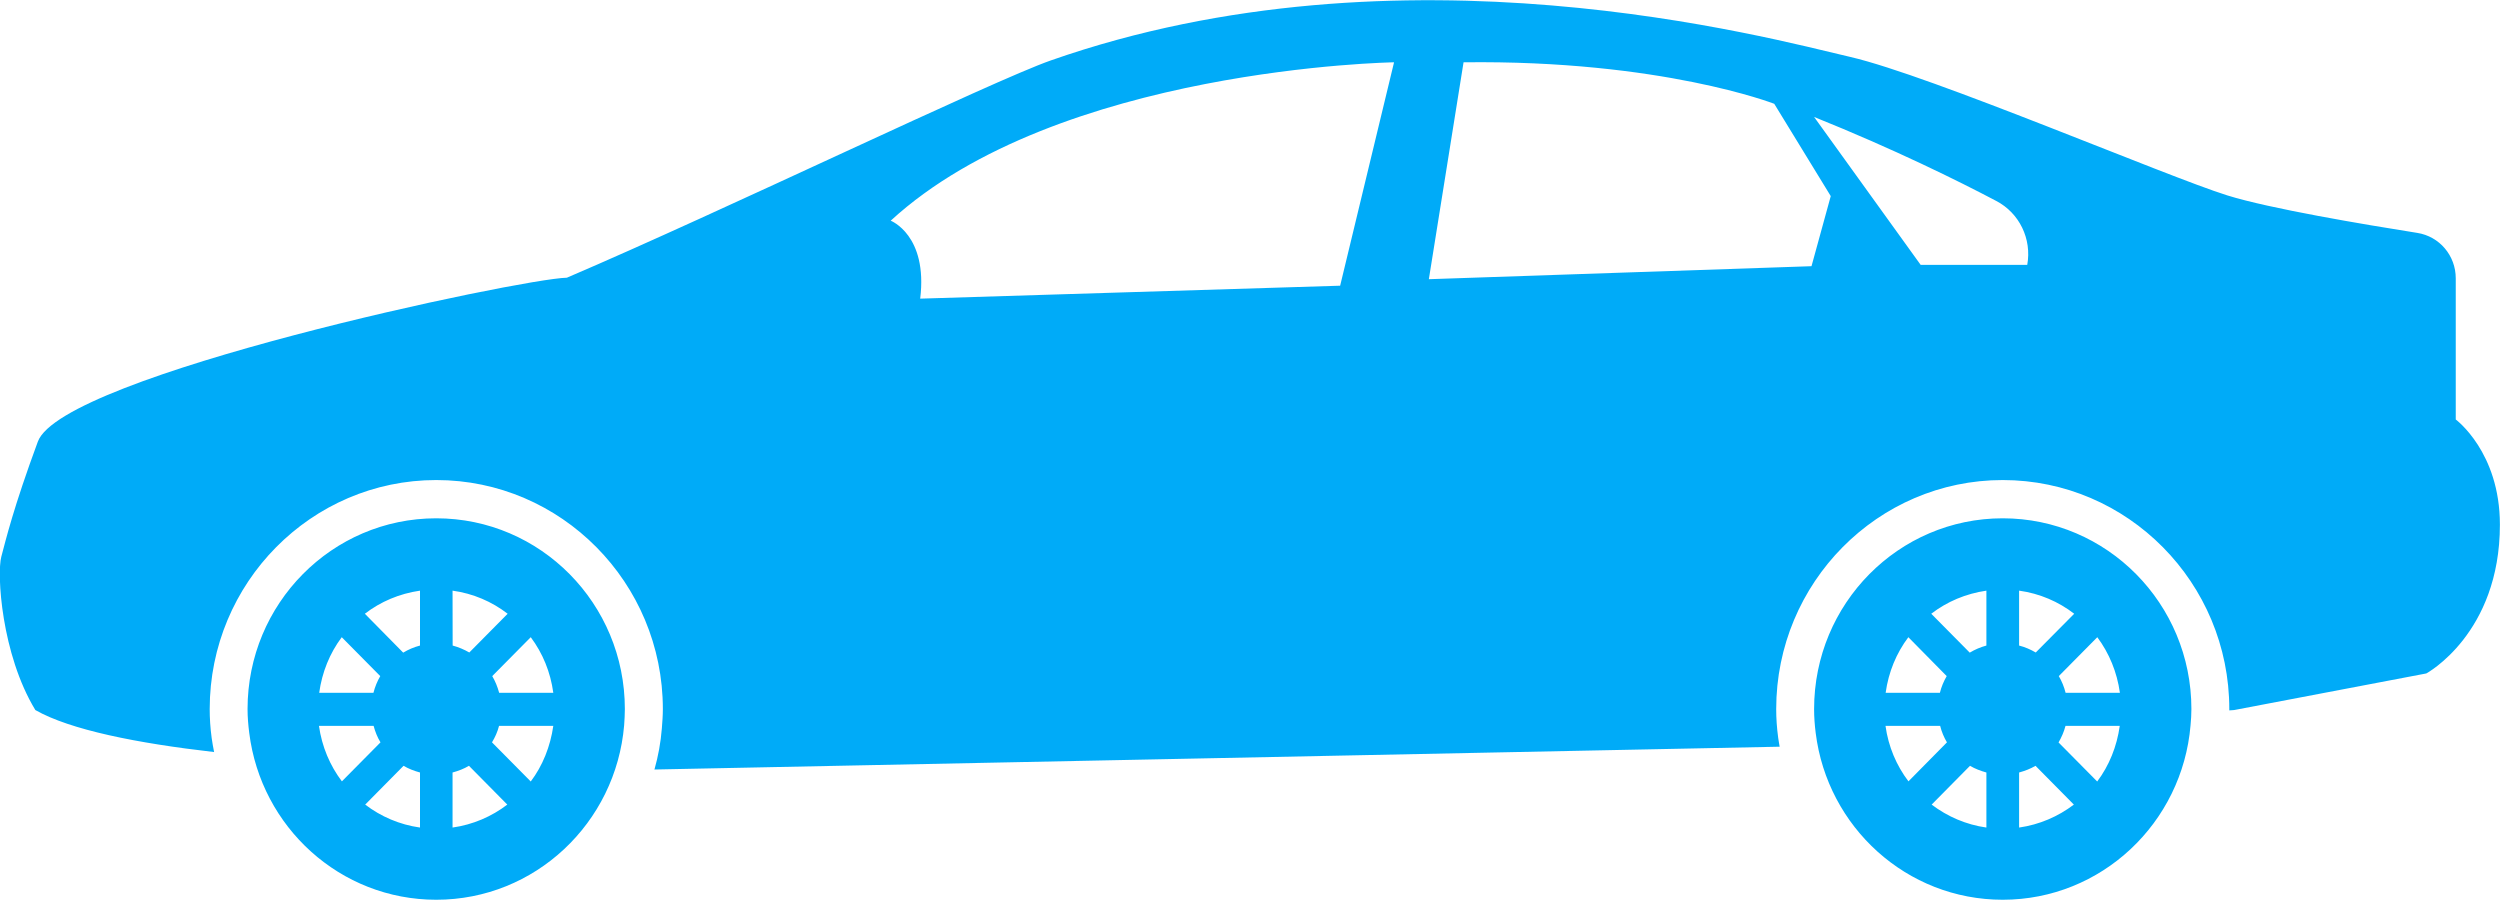 <svg xmlns="http://www.w3.org/2000/svg" xmlns:xlink="http://www.w3.org/1999/xlink" preserveAspectRatio="xMidYMid" width="50" height="18" viewBox="0 0 50 18">
  <defs>
    <style>
      .cls-1 {
        fill: #00abf8;
        fill-rule: evenodd;
      }
    </style>
  </defs>
  <path d="M48.526,13.469 L44.682,14.201 L44.586,14.208 C44.586,14.201 44.586,14.190 44.586,14.181 C44.586,11.654 42.553,9.601 40.054,9.601 C37.555,9.601 35.524,11.656 35.524,14.181 C35.524,14.363 35.536,14.550 35.564,14.757 C35.571,14.817 35.584,14.874 35.593,14.934 L13.102,15.390 L13.089,15.390 C13.164,15.126 13.215,14.849 13.237,14.567 C13.247,14.440 13.257,14.310 13.257,14.181 C13.257,11.654 11.224,9.601 8.725,9.601 C6.226,9.601 4.194,11.656 4.194,14.181 C4.194,14.360 4.205,14.550 4.233,14.757 C4.245,14.854 4.265,14.947 4.282,15.041 C2.738,14.864 1.401,14.597 0.707,14.201 C0.026,13.080 -0.065,11.471 0.026,11.135 C0.116,10.798 0.268,10.157 0.757,8.832 C1.245,7.507 10.412,5.574 11.338,5.554 C14.483,4.209 19.829,1.625 21.018,1.208 C28.044,-1.254 35.379,0.762 37.007,1.139 C38.633,1.517 43.330,3.528 44.546,3.908 C45.393,4.172 47.280,4.489 48.346,4.658 C48.790,4.728 49.115,5.112 49.115,5.566 L49.115,8.390 C49.115,8.390 49.998,9.039 49.998,10.493 C49.998,12.676 48.526,13.469 48.526,13.469 ZM17.814,4.414 C17.814,4.414 18.559,4.701 18.404,5.973 L26.803,5.714 L27.881,1.246 C27.881,1.246 21.151,1.351 17.814,4.414 ZM29.271,1.246 L28.577,5.584 L36.230,5.324 L36.615,3.922 L35.485,2.076 C35.485,2.076 33.225,1.196 29.271,1.246 ZM39.923,4.018 C39.161,3.616 37.880,2.982 36.282,2.339 L38.413,5.297 L40.545,5.297 C40.639,4.778 40.387,4.259 39.923,4.018 ZM8.725,10.366 C10.810,10.366 12.497,12.073 12.497,14.181 C12.497,14.290 12.490,14.397 12.483,14.505 C12.317,16.461 10.699,17.995 8.725,17.995 C6.801,17.995 5.220,16.541 4.985,14.660 C4.965,14.503 4.951,14.343 4.951,14.181 C4.951,12.073 6.641,10.366 8.725,10.366 ZM10.615,12.744 L9.845,13.522 C9.905,13.625 9.951,13.736 9.983,13.856 L11.066,13.856 C11.010,13.442 10.854,13.063 10.615,12.744 ZM11.066,14.517 L9.981,14.517 C9.951,14.635 9.902,14.744 9.840,14.847 L10.615,15.630 C10.854,15.313 11.007,14.929 11.066,14.517 ZM9.051,16.551 C9.460,16.493 9.833,16.331 10.146,16.092 L9.379,15.316 C9.278,15.376 9.169,15.418 9.051,15.450 L9.051,16.551 ZM9.053,12.911 C9.171,12.943 9.283,12.990 9.386,13.050 L10.153,12.275 C9.838,12.032 9.463,11.870 9.051,11.813 L9.053,12.911 ZM8.400,11.813 C7.987,11.873 7.613,12.032 7.297,12.275 L8.064,13.053 C8.168,12.990 8.278,12.943 8.400,12.911 L8.400,11.813 ZM8.400,16.551 L8.400,15.450 C8.283,15.418 8.172,15.376 8.071,15.316 L7.304,16.092 C7.617,16.331 7.990,16.493 8.400,16.551 ZM6.838,15.627 L7.610,14.847 C7.548,14.747 7.504,14.635 7.472,14.517 L6.379,14.517 C6.438,14.931 6.598,15.311 6.838,15.627 ZM6.384,13.856 L7.469,13.856 C7.499,13.736 7.546,13.625 7.605,13.522 L6.835,12.744 C6.596,13.063 6.441,13.442 6.384,13.856 ZM40.054,10.366 C42.139,10.366 43.828,12.073 43.828,14.181 C43.828,14.290 43.821,14.397 43.811,14.505 C43.646,16.461 42.028,17.995 40.054,17.995 C38.132,17.995 36.548,16.541 36.314,14.660 C36.294,14.503 36.282,14.343 36.282,14.181 C36.282,12.073 37.972,10.366 40.054,10.366 ZM41.946,12.744 L41.176,13.522 C41.236,13.625 41.282,13.736 41.312,13.856 L42.398,13.856 C42.341,13.442 42.183,13.063 41.946,12.744 ZM42.395,14.517 L41.310,14.517 C41.280,14.635 41.231,14.744 41.171,14.849 L41.944,15.630 C42.183,15.313 42.338,14.929 42.395,14.517 ZM40.382,16.551 C40.789,16.493 41.162,16.331 41.477,16.092 L40.710,15.316 C40.609,15.376 40.498,15.418 40.382,15.450 L40.382,16.551 ZM40.382,12.911 C40.500,12.941 40.612,12.990 40.715,13.050 L41.484,12.275 C41.169,12.032 40.794,11.870 40.382,11.813 L40.382,12.911 ZM39.728,11.813 C39.316,11.873 38.941,12.032 38.625,12.275 L39.395,13.053 C39.499,12.990 39.610,12.943 39.728,12.911 L39.728,11.813 ZM39.728,16.551 L39.728,15.450 C39.613,15.418 39.501,15.376 39.400,15.316 L38.633,16.092 C38.949,16.331 39.319,16.493 39.728,16.551 ZM38.169,15.627 L38.939,14.847 C38.879,14.747 38.832,14.635 38.803,14.517 L37.710,14.517 C37.767,14.931 37.929,15.311 38.169,15.627 ZM37.713,13.856 L38.798,13.856 C38.827,13.736 38.875,13.625 38.934,13.522 L38.167,12.744 C37.927,13.063 37.770,13.442 37.713,13.856 Z" class="cls-1"/>
</svg>
